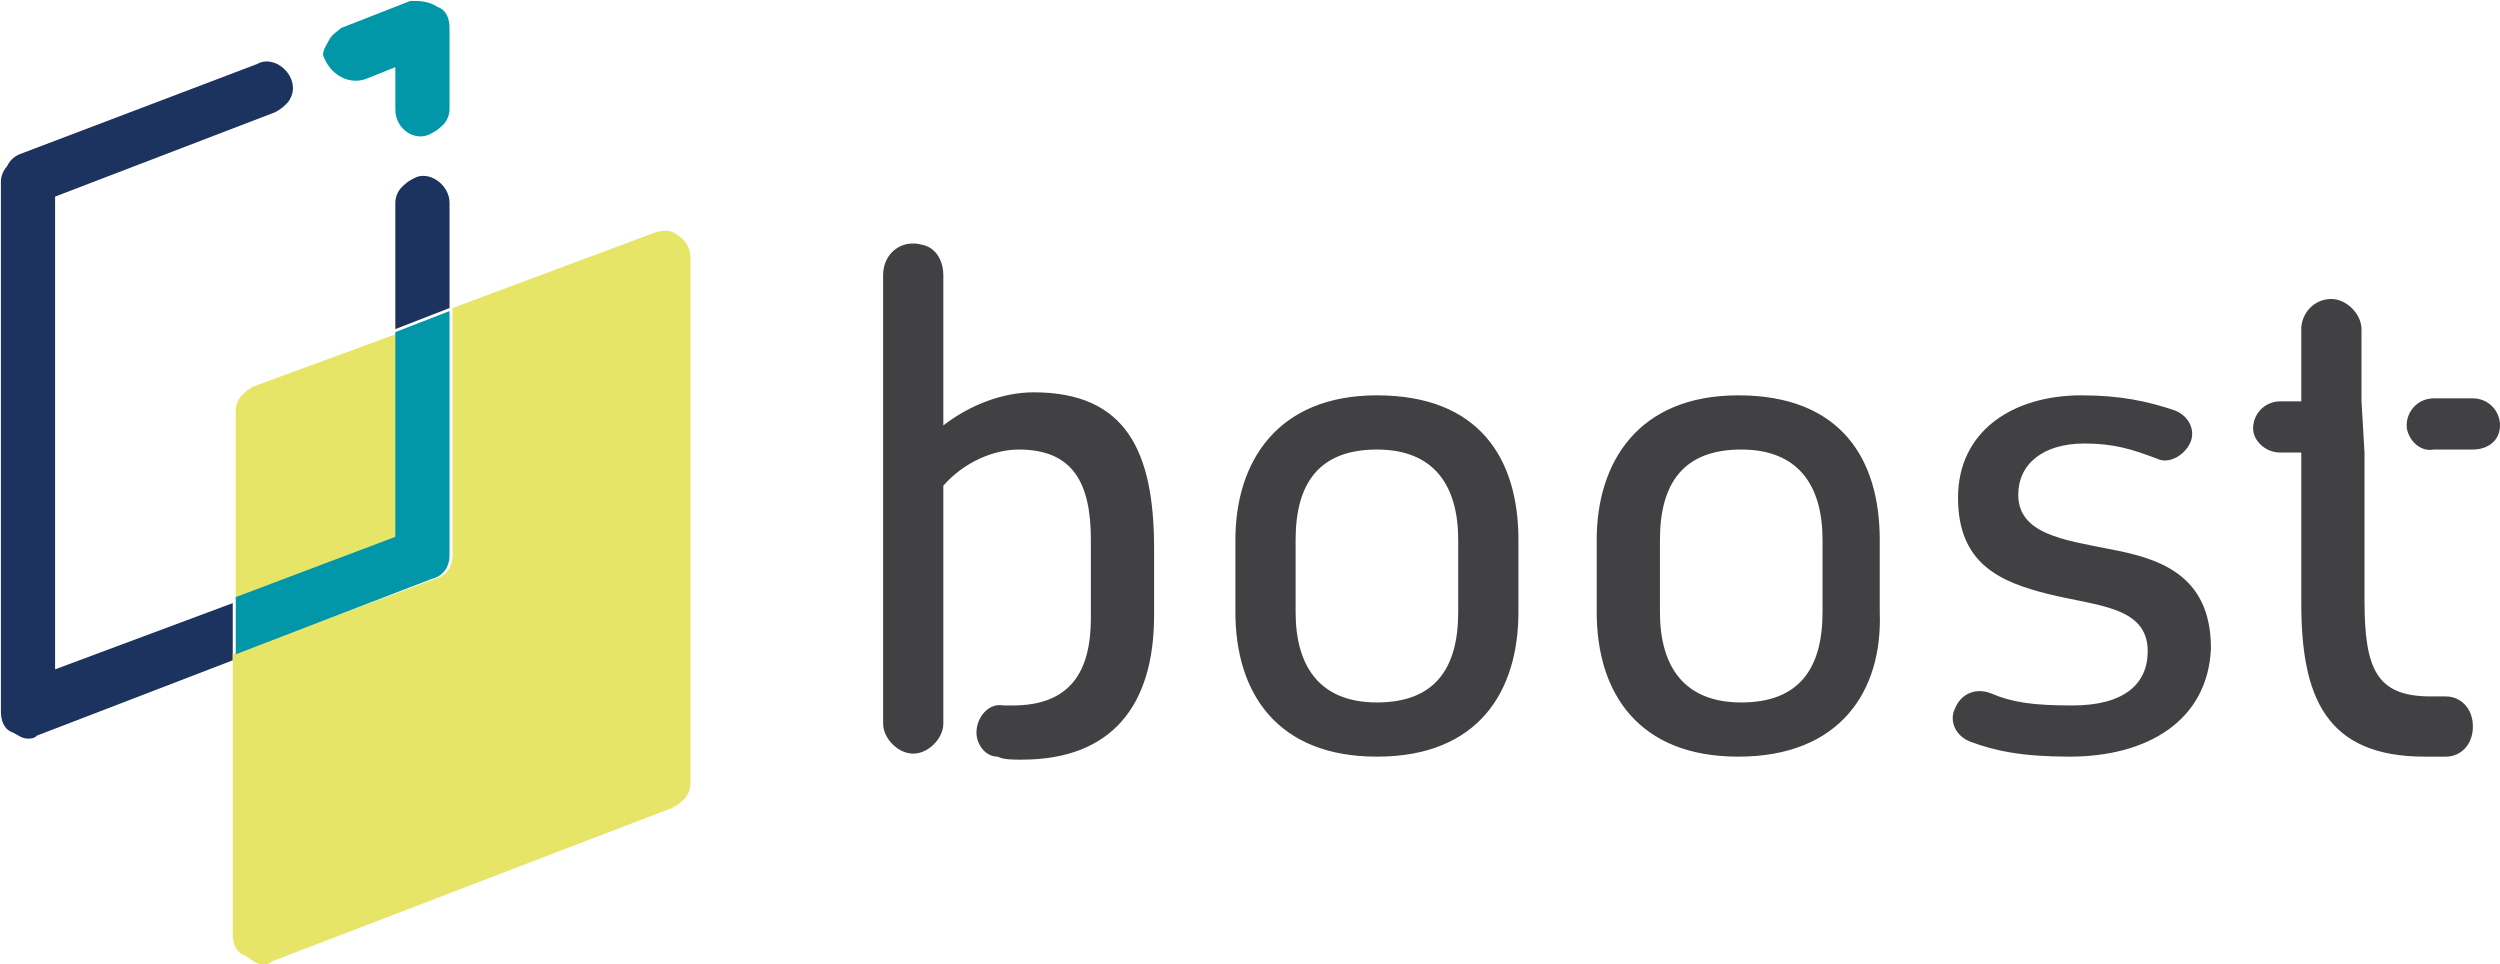 <svg enable-background="new 0 0 83 32" xmlns="http://www.w3.org/2000/svg" viewBox="-0.03 -0.03 83.03 32.03"><path d="m45.7 25.1c-3.3 0-4.7-2.1-4.7-4.8v-2.4c0-2.6 1.4-4.8 4.7-4.8 3.4 0 4.7 2.1 4.7 4.8v2.4c0 2.6-1.3 4.8-4.7 4.8zm2.7-7.2c0-1.8-.8-3-2.7-3s-2.7 1.1-2.7 3v2.4c0 1.8.8 3 2.7 3s2.7-1.1 2.7-3zm9.3 7.2c-3.3 0-4.7-2.1-4.7-4.8v-2.4c0-2.6 1.4-4.8 4.7-4.8 3.4 0 4.7 2.1 4.7 4.8v2.4c.1 2.6-1.3 4.8-4.7 4.8zm2.8-7.2c0-1.8-.8-3-2.7-3s-2.7 1.1-2.7 3v2.4c0 1.8.8 3 2.7 3s2.7-1.1 2.7-3zm8.2 7.2c-1.6 0-2.5-.2-3.3-.5-.5-.2-.7-.7-.5-1.1.2-.5.7-.7 1.2-.5.7.3 1.4.4 2.7.4 1.7 0 2.5-.7 2.5-1.8 0-1.5-1.7-1.5-3.3-1.9s-3-1-3-3.2 1.8-3.4 4.1-3.4c1.3 0 2.2.2 3.1.5.5.2.7.7.5 1.1s-.7.7-1.1.5c-.8-.3-1.4-.5-2.4-.5-1.4 0-2.2.7-2.2 1.7 0 1.3 1.5 1.5 3 1.8 1.6.3 3.4.8 3.4 3.3-.1 2.4-2.1 3.6-4.7 3.6zm11.2-11c0-.5.4-.9.9-.9h1.3c.5 0 .9.4.9.9s-.4.8-.9.8h-1.3c-.5.1-.9-.4-.9-.8zm-1.4.9v4.9c0 2.3.4 3.2 2.2 3.2h.5c.5 0 .9.4.9 1s-.4 1-.9 1h-.7c-3.3 0-4.1-2-4.1-5.1v-5h-.7c-.5 0-.9-.4-.9-.8 0-.5.4-.9.9-.9h.7v-2.4c0-.5.4-1 1-1 .5 0 1 .5 1 1v2.4m-44.1-.3c-1 0-2.1.4-3 1.1v-5c0-.4-.2-.9-.7-1-.7-.2-1.3.3-1.3 1v14.9c0 .5.5 1 1 1s1-.5 1-1v-7.9c.7-.8 1.7-1.2 2.5-1.2 1.8 0 2.4 1.1 2.4 3v2.6c0 1.8-.7 2.9-2.6 2.9h-.3c-.5-.1-.9.4-.9.9 0 .4.3.8.7.8.2.1.5.1.8.1 3 0 4.4-1.8 4.4-4.8v-2.2c0-3.2-.9-5.2-4-5.2z" fill="#414042"/><path d="m12.1 2.6 1-.4v1.4c0 .7.7 1.1 1.2.8.2-.1.3-.2.4-.3s.2-.3.2-.5v-2.7c0-.3-.1-.6-.4-.7-.3-.2-.6-.2-.9-.2l-2.3.9c-.1.1-.3.2-.4.4s-.2.3-.2.5c.2.6.8 1 1.4.8z" fill="#0297a8"/><path d="m14.9 6.7c0-.6-.7-1.1-1.2-.8-.2.1-.3.2-.4.3s-.2.3-.2.5v4.2l1.8-.7zm-13.1 15.5v-15.7l7.3-2.8c.2-.1.3-.2.4-.3s.2-.3.2-.5c0-.6-.7-1.1-1.2-.8l-7.9 3c-.2.1-.3.2-.4.4-.1.1-.2.3-.2.5v17.6c0 .3.1.6.4.7.2.1.3.2.5.2.1 0 .2 0 .3-.1l6.5-2.5v-1.9l-5.9 2.2z" fill="#1b335e"/><path d="m13.3 11-4.9 1.8c-.2.1-.3.2-.4.3s-.2.3-.2.5v6.3l5.5-2z" fill="#e6e568"/><path d="m22.5 7.8c-.2-.2-.5-.2-.8-.1l-6.7 2.5v8.2c0 .4-.2.7-.6.8l-6.7 2.5v9.3c0 .3.1.6.4.7.3.2.4.3.6.3.1 0 .2 0 .3-.1l13.3-5.1c.2-.1.3-.2.4-.3s.2-.3.2-.5v-17.5c0-.3-.2-.6-.4-.7z" fill="#e6e568"/><path d="m14.9 18.4v-8.1l-1.8.7v6.8l-5.3 2v1.9l6.5-2.5c.4-.1.6-.4.6-.8z" fill="#0297a8"/></svg>